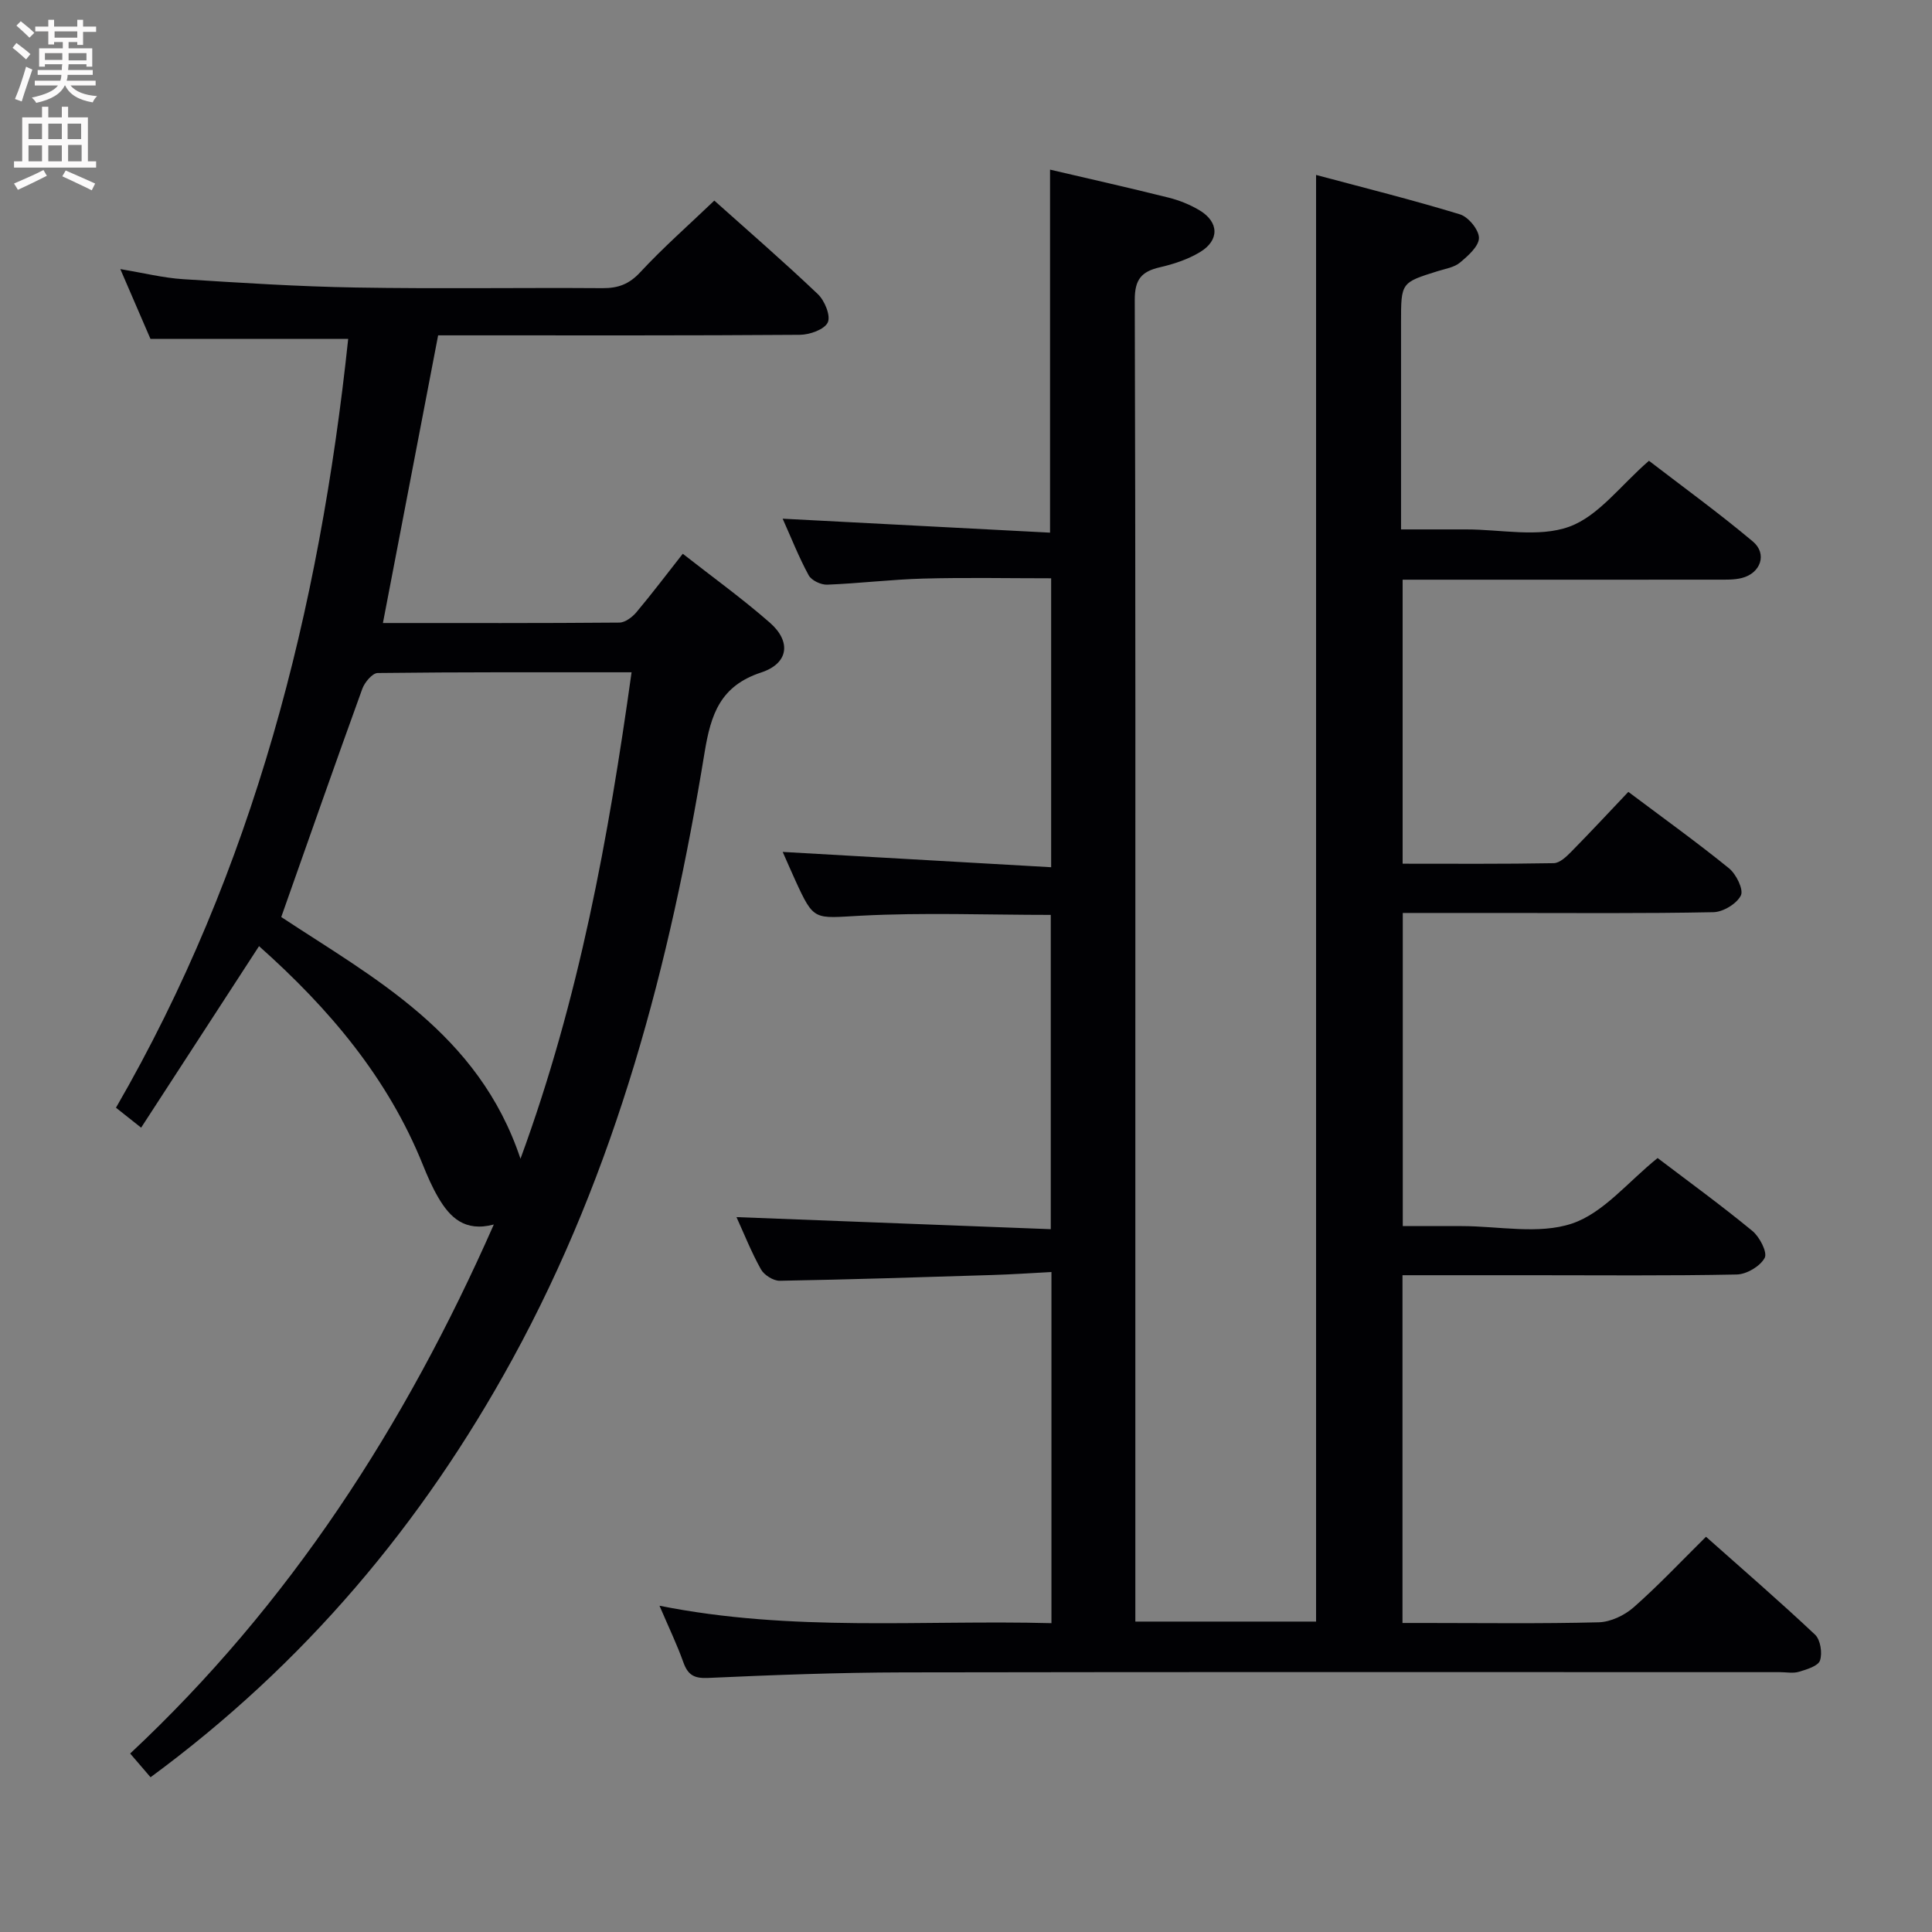 <svg enable-background="new 0 0 400 400" viewBox="0 0 400 400" xmlns="http://www.w3.org/2000/svg"><rect x="0" y="0" width="400" height="400" fill="#808080" stroke="none"/><path d="m136.54 332.45c27.46 5.49 54.22 2.9 81.15 3.61 0-24.37 0-48.14 0-72.7-4.2.22-8.27.5-12.34.62-14.63.46-29.27.93-43.91 1.19-1.32.02-3.23-1.18-3.89-2.36-2.01-3.59-3.53-7.46-5.07-10.82 21.68.83 43.17 1.66 65.07 2.5 0-22.6 0-44.14 0-65.07-13.22 0-26.33-.52-39.39.17-9.63.51-9.6 1.21-13.52-7.37-.89-1.94-1.73-3.91-2.59-5.84 18.6 1.06 36.91 2.11 55.58 3.17 0-20.68 0-40.08 0-59.82-8.92 0-17.7-.18-26.47.06-6.64.18-13.26 1-19.9 1.26-1.29.05-3.25-.88-3.83-1.94-2.05-3.76-3.62-7.78-5.39-11.72 18.6.97 36.91 1.93 55.36 2.89 0-25.78 0-50.32 0-75.16 8.14 1.91 16.37 3.75 24.56 5.8 2.23.56 4.46 1.46 6.42 2.64 4.02 2.43 4.12 6.2.06 8.64-2.5 1.51-5.44 2.48-8.31 3.14-3.8.88-5.2 2.51-5.19 6.75.18 56.66.12 113.33.12 169.99v98 5.65h37.42c0-99.51 0-199.01 0-299.51 10.08 2.7 20.01 5.17 29.79 8.16 1.75.53 3.94 3.22 3.93 4.89-.02 1.73-2.26 3.7-3.92 5.09-1.19 1-3.02 1.28-4.59 1.77-7.62 2.38-7.62 2.36-7.62 10.61v42.87h8.47 5c7.17-.01 14.97 1.73 21.32-.55 6.07-2.18 10.64-8.55 16.54-13.66 6.94 5.34 14.43 10.77 21.51 16.71 3.04 2.55 1.62 6.58-2.29 7.56-1.58.4-3.3.34-4.96.34-19.83.02-39.67.01-59.5.01-1.81 0-3.62 0-5.76 0v58.8c10.43 0 20.86.08 31.29-.11 1.22-.02 2.6-1.33 3.6-2.35 3.97-4.03 7.82-8.17 11.84-12.41 7.37 5.53 14.26 10.48 20.84 15.82 1.49 1.21 3.06 4.4 2.46 5.62-.85 1.72-3.67 3.43-5.69 3.47-14.49.29-29 .16-43.5.16-6.82 0-13.63 0-20.81 0v64.83h10.68 1.5c7.67 0 15.93 1.78 22.83-.52 6.53-2.18 11.63-8.66 17.75-13.57 6.24 4.74 13.09 9.72 19.62 15.09 1.5 1.23 3.16 4.45 2.55 5.58-.92 1.73-3.73 3.4-5.78 3.44-14.16.29-28.33.15-42.5.15-8.8 0-17.6 0-26.71 0v72h4.61c12 0 24 .17 36-.14 2.47-.06 5.35-1.43 7.24-3.09 5.1-4.49 9.77-9.46 14.99-14.62 7.56 6.72 15.22 13.34 22.58 20.27 1.12 1.06 1.54 3.81 1.02 5.35-.39 1.15-2.74 1.85-4.34 2.33-1.22.37-2.64.08-3.98.08-60.5 0-120.99-.06-181.49.05-13.48.03-26.96.54-40.43 1.15-2.92.13-4.16-.66-5.09-3.24-1.28-3.6-2.94-7.04-4.94-11.71z" fill="#010104"/><path d="m79.28 128.99c16.32 0 32.64.05 48.95-.09 1.2-.01 2.68-1.13 3.53-2.14 3.2-3.81 6.2-7.79 9.6-12.11 6.15 4.82 12.32 9.27 18.02 14.26 4.49 3.92 3.9 8.45-1.79 10.32-8.46 2.79-10.41 8.61-11.72 16.6-7.15 43.77-18.29 86.34-39.8 125.61-18.64 34.07-43.07 63.1-74.9 86.52-1.33-1.55-2.58-3-4.22-4.91 33.03-30.9 56.93-67.89 75.29-109.53-6.01 1.6-9.09-1.48-11.48-5.55-1.26-2.14-2.26-4.45-3.19-6.75-7.25-18.04-19.39-32.39-33.94-45.33-8.17 12.58-16.19 24.92-24.41 37.58-1.95-1.55-3.34-2.65-5.21-4.13 28.53-49.3 42.14-103.08 48.08-159.18-13.74 0-26.98 0-40.94 0-1.74-4.03-3.82-8.84-6.24-14.45 4.9.82 8.92 1.83 12.99 2.09 11.94.76 23.9 1.53 35.86 1.73 16.99.29 33.99.01 50.99.13 3.23.02 5.51-.82 7.81-3.3 4.74-5.11 10-9.73 15.33-14.83 6.96 6.23 14.36 12.63 21.44 19.37 1.41 1.34 2.7 4.49 2.05 5.86-.7 1.47-3.74 2.54-5.77 2.56-23 .17-45.99.11-68.99.11-1.98 0-3.96 0-5.91 0-3.82 19.9-7.56 39.41-11.43 59.56zm-21.05 60.87c19.02 12.57 40.86 23.99 49.53 50.05 12.16-33.13 18.22-66.5 23-100.72-18 0-35.28-.06-52.56.15-1.1.01-2.7 1.92-3.19 3.27-5.58 15.39-10.99 30.86-16.78 47.25z" fill="#010104"/><g fill="#fbfafa"><path d="m2.6 9.9.8-1c.9.7 1.9 1.4 2.9 2.3l-.9 1.1c-1.1-1-2-1.8-2.8-2.4zm.5 10.6c.9-2.1 1.6-4.3 2.3-6.7.4.2.8.4 1.3.6-.7 2.1-1.5 4.3-2.2 6.6zm.3-15.2.9-.9c1 .8 2 1.6 2.8 2.4l-1 1c-.9-.9-1.8-1.7-2.7-2.5zm12.6-1.2h1.2v1.4h2.7v1.1h-2.7v2.7h-1.2v-.6h-1.8v1.3h4.9v3.8h-1.2v-.5h-3.7c0 .4-.1.9-.1 1.2h5.1v1h-5.2c0 .5-.1.9-.2 1.2h6v1h-5.2c1.1 1.3 2.9 2 5.5 2.2-.4.4-.7.8-.9 1.3-2.9-.5-4.8-1.6-5.7-3.5h-.1c-.8 1.7-2.7 2.9-5.9 3.6-.2-.4-.6-.8-.9-1.1 2.8-.6 4.6-1.4 5.4-2.5h-4.8v-1h5.3c.1-.3.2-.7.2-1.2h-4.9v-1h5c0-.4 0-.8.1-1.2h-3.6v.5h-1.2v-3.8h4.9v-1.3h-1.8v.5h-1.2v-2.7h-2.7v-1h2.7v-1.4h1.2v1.4h4.8zm-6.7 8.3h3.6c0-.4 0-.9 0-1.4h-3.6zm1.9-4.6h4.8v-1.3h-4.7v1.3zm6.7 3.2h-3.7v1.5h3.7z"/><path d="m8.7 22.1h1.3v2.2h2.8v-2.2h1.3v2.2h4.1v9.1h1.7v1.3h-17v-1.3h1.7v-9.1h4.1zm.3 13.1.7 1.2c-1.8.9-3.8 1.9-6 2.9-.2-.4-.5-.8-.8-1.3 2.3-1 4.4-1.9 6.1-2.8zm-3.1-6.4h2.8v-3.2h-2.8zm0 4.6h2.8v-3.3h-2.8zm4.1-4.6h2.8v-3.2h-2.8zm0 4.6h2.8v-3.3h-2.8zm3.6 1.9c2.1.9 4.1 1.8 6.1 2.7l-.7 1.4c-2.2-1.1-4.2-2-6.1-2.9zm3.2-9.7h-2.8v3.2h2.8zm-2.7 7.8h2.8v-3.4h-2.8z"/></g></svg>